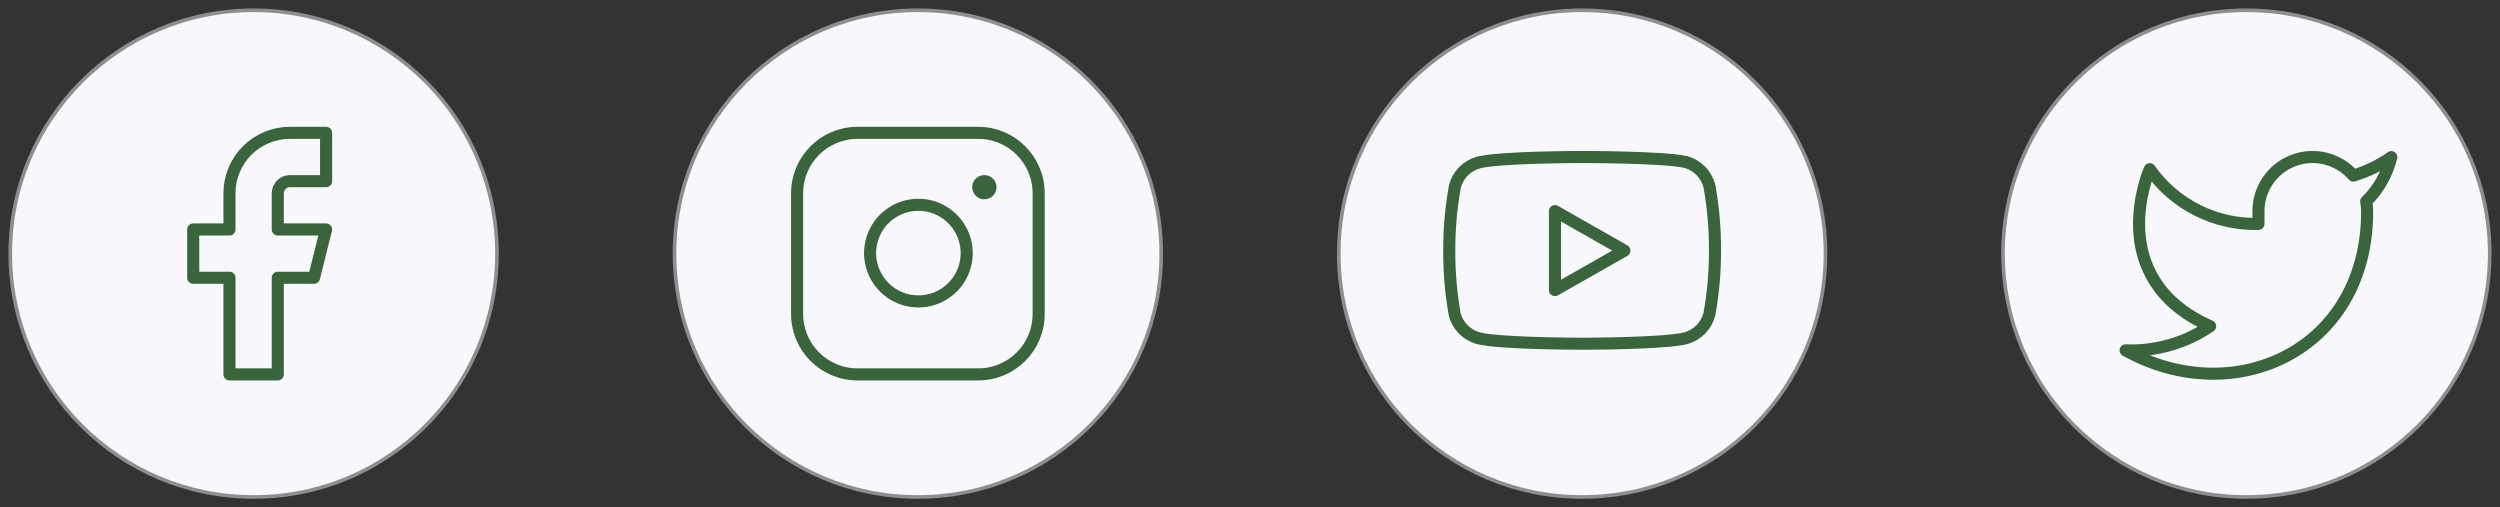 <svg width="207" height="42" viewBox="0 0 207 42" fill="none" xmlns="http://www.w3.org/2000/svg">
<rect x="0" y="0" width="207" height="42" fill="#333333" stroke="none"/>
<circle cx="21" cy="21" r="20.15" fill="#F7F7FC" stroke="#8E8E8E" stroke-width="0.3"/>
<path d="M27 11H24C22.674 11 21.402 11.527 20.465 12.464C19.527 13.402 19 14.674 19 16V19H16V23H19V31H23V23H26L27 19H23V16C23 15.735 23.105 15.48 23.293 15.293C23.48 15.105 23.735 15 24 15H27V11Z" stroke="#3A643B" stroke-linecap="round" stroke-linejoin="round"/>
<circle cx="76" cy="21" r="20.15" fill="#F7F7FC" stroke="#8E8E8E" stroke-width="0.3"/>
<path d="M81 11H71C68.239 11 66 13.239 66 16V26C66 28.761 68.239 31 71 31H81C83.761 31 86 28.761 86 26V16C86 13.239 83.761 11 81 11Z" stroke="#3A643B" stroke-linecap="round" stroke-linejoin="round"/>
<path d="M80 20.37C80.123 21.203 79.981 22.052 79.594 22.799C79.206 23.546 78.593 24.152 77.841 24.53C77.09 24.908 76.238 25.04 75.407 24.906C74.577 24.773 73.809 24.38 73.215 23.785C72.62 23.191 72.227 22.423 72.094 21.593C71.96 20.762 72.092 19.91 72.47 19.159C72.848 18.407 73.454 17.794 74.201 17.407C74.948 17.019 75.797 16.877 76.63 17C77.479 17.126 78.265 17.522 78.871 18.129C79.478 18.735 79.874 19.521 80 20.37Z" stroke="#3A643B" stroke-linecap="round" stroke-linejoin="round"/>
<path d="M81.5 15.5H81.51" stroke="#3A643B" stroke-width="2" stroke-linecap="round" stroke-linejoin="round"/>
<circle cx="131" cy="21" r="20.15" fill="#F7F7FC" stroke="#8E8E8E" stroke-width="0.3"/>
<path d="M141.541 15.42C141.422 14.945 141.18 14.511 140.839 14.159C140.499 13.808 140.071 13.553 139.601 13.42C137.881 13 131.001 13 131.001 13C131.001 13 124.121 13 122.401 13.46C121.93 13.593 121.503 13.848 121.162 14.199C120.821 14.551 120.579 14.985 120.461 15.46C120.146 17.206 119.992 18.976 120.001 20.75C119.989 22.537 120.143 24.321 120.461 26.08C120.592 26.54 120.839 26.958 121.179 27.294C121.519 27.631 121.939 27.874 122.401 28C124.121 28.46 131.001 28.46 131.001 28.46C131.001 28.46 137.881 28.46 139.601 28C140.071 27.867 140.499 27.612 140.839 27.261C141.18 26.909 141.422 26.475 141.541 26C141.853 24.268 142.007 22.51 142.001 20.75C142.012 18.963 141.858 17.179 141.541 15.42Z" stroke="#3A643B" stroke-linecap="round" stroke-linejoin="round"/>
<path d="M128.75 24.02L134.5 20.75L128.75 17.48V24.02Z" stroke="#3A643B" stroke-linecap="round" stroke-linejoin="round"/>
<circle cx="186" cy="21" r="20.15" fill="#F7F7FC" stroke="#8E8E8E" stroke-width="0.3"/>
<path d="M198 13.01C197.042 13.685 195.982 14.202 194.86 14.54C194.258 13.848 193.457 13.357 192.567 13.134C191.677 12.911 190.739 12.967 189.882 13.294C189.025 13.622 188.288 14.204 187.773 14.964C187.258 15.723 186.988 16.622 187 17.54V18.54C185.243 18.586 183.501 18.196 181.931 17.405C180.361 16.615 179.01 15.449 178 14.01C178 14.01 174 23.01 183 27.01C180.941 28.408 178.487 29.109 176 29.01C185 34.01 196 29.01 196 17.51C195.999 17.232 195.972 16.954 195.92 16.68C196.941 15.674 197.661 14.403 198 13.01Z" stroke="#3A643B" stroke-linecap="round" stroke-linejoin="round"/>
</svg>

